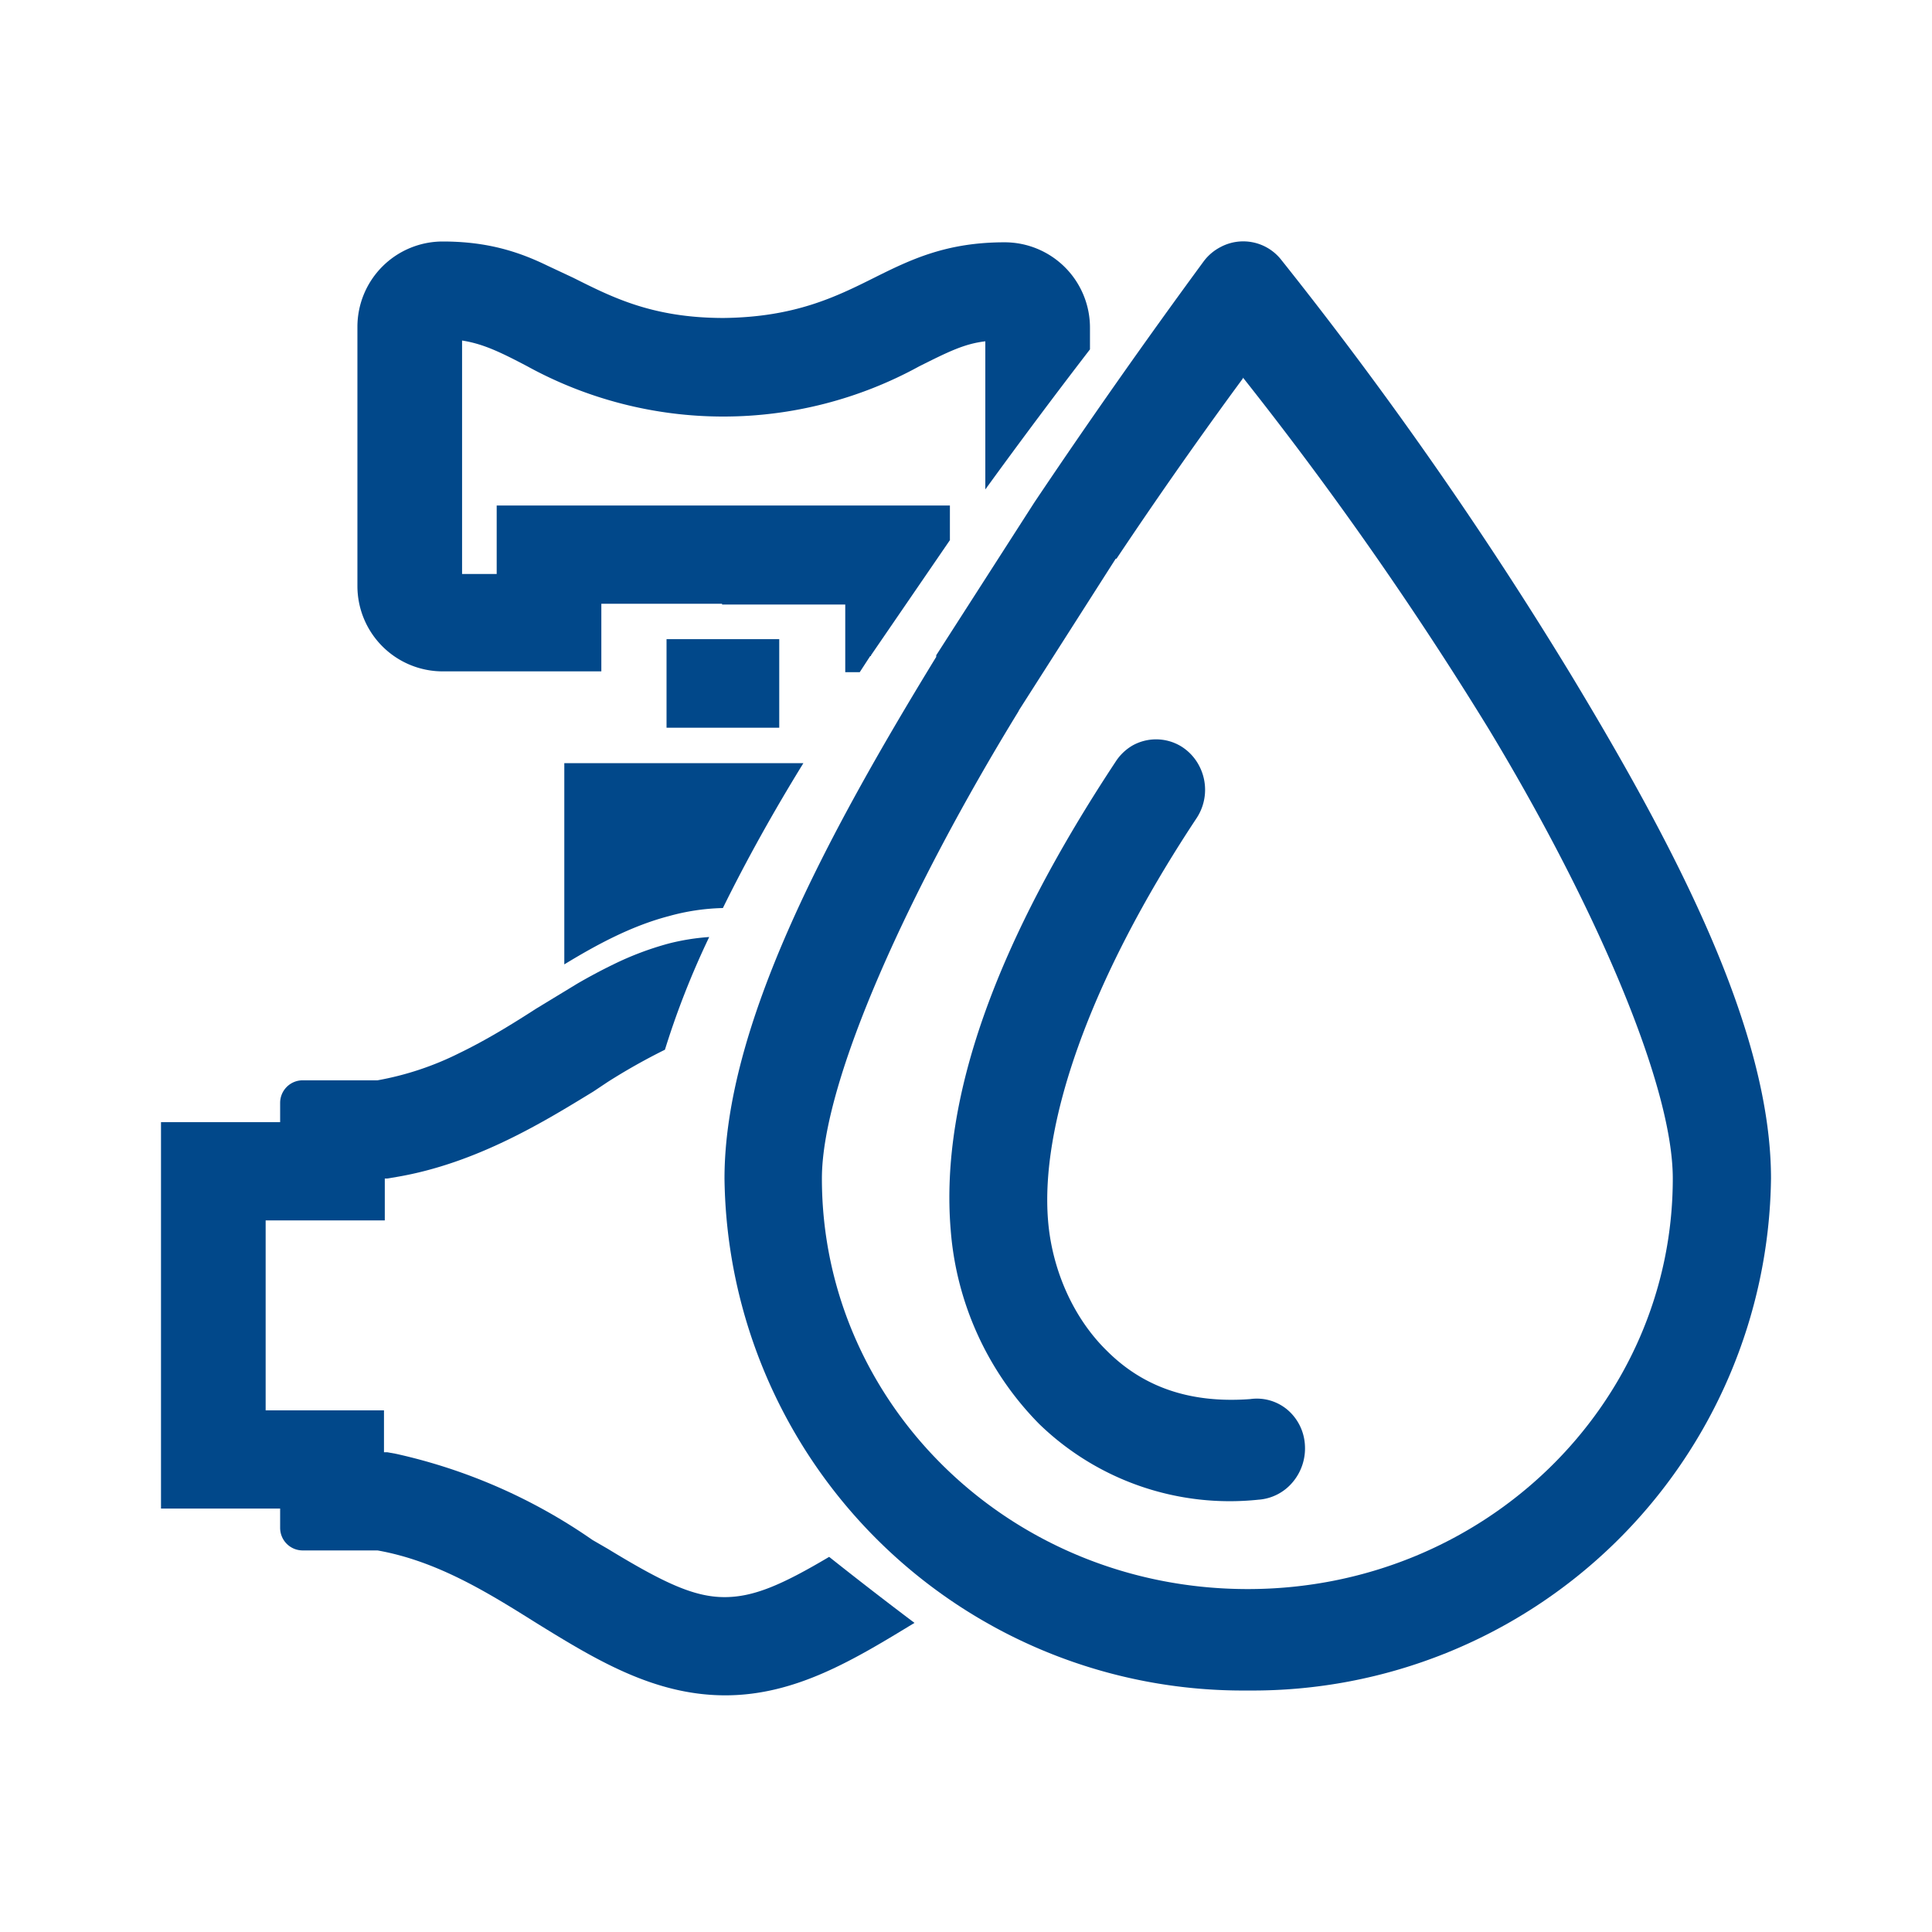 <svg xmlns="http://www.w3.org/2000/svg" fill="none" viewBox="0 0 24 24">
  <path fill="#01488A" d="M10.81 8.15l-.13.2h-.18v-.84H8.97V7.5h-1.5v.84H5.5a1.06 1.06 0 01-1.06-1.06V4.06A1.06 1.06 0 015.5 3c.56 0 .95.13 1.3.3l.32.15c.48.24.98.5 1.87.5.88-.01 1.39-.26 1.87-.5.46-.23.9-.44 1.62-.44a1.06 1.06 0 011.06 1.06v.27a76.03 76.03 0 00-1.3 1.74V4.24c-.26.03-.46.13-.82.31a5.06 5.06 0 01-4.87 0c-.36-.19-.56-.28-.81-.32v2.9h.43v-.85h5.63v.43l-.98 1.43v.01zm-3.8 1.33h2.97c-.37.6-.71 1.21-1 1.8a2.72 2.72 0 00-.67.1c-.46.12-.89.35-1.3.6v-2.5zm1.8 2.16a2.8 2.8 0 00-.5.08 3.81 3.81 0 00-.69.26 6.86 6.86 0 00-.45.24l-.51.31c-.31.2-.62.39-.95.55a3.74 3.74 0 01-1.02.34h-.93a.28.28 0 00-.28.28v.24H2v4.8h1.48v.24a.28.28 0 00.28.28h.93c.73.13 1.35.51 1.97.9.73.45 1.46.9 2.35.9.88 0 1.61-.45 2.35-.9a52.36 52.36 0 01-1.06-.82c-.59.35-.94.5-1.3.5-.38 0-.76-.18-1.45-.6l-.19-.11a6.88 6.88 0 00-2.44-1.07l-.11-.02h-.04v-.52H3.3v-2.36h1.48v-.52h.03l.12-.02c1-.17 1.85-.7 2.44-1.06l.18-.12a7.64 7.64 0 01.71-.4c.14-.45.32-.92.55-1.4z"/>
  <path fill="#01488A" d="M9.7 7.94H8.28v1.1h1.4v-1.1zm4.37 1.32a.6.6 0 01.6.01.62.62 0 01.23.25.64.64 0 01-.04.65c-1.35 2.04-1.94 3.82-1.84 5 .05.6.31 1.2.73 1.61.41.41.97.66 1.78.6a.59.59 0 01.46.13.62.62 0 01.22.44.65.65 0 01-.15.46.61.61 0 01-.43.22 3.4 3.4 0 01-2.72-.94 3.85 3.85 0 01-1.1-2.41c-.14-1.68.61-3.64 2.05-5.82a.62.62 0 01.21-.2z"/>
  <path fill="#01488A" fill-rule="evenodd" d="M15.16 3.07a.6.6 0 01.75.15 49.74 49.74 0 013.61 5.17C20.83 10.56 22 12.8 22 14.64A6.44 6.44 0 0115.5 21 6.44 6.44 0 019 14.64c0-1.89 1.26-4.24 2.63-6.48v-.02l1.22-1.9a85.65 85.65 0 012.1-2.99.61.61 0 01.21-.18zm.28 1.63l-.11.15a60.17 60.17 0 00-1.46 2.09h-.01l-1.2 1.88-.01.02c-1.33 2.17-2.44 4.57-2.44 5.8 0 2.8 2.34 5.1 5.29 5.1 2.94 0 5.28-2.3 5.28-5.1 0-1.2-1.02-3.49-2.29-5.59a44.62 44.62 0 00-3.05-4.36z" clip-rule="evenodd"/>
</svg>
